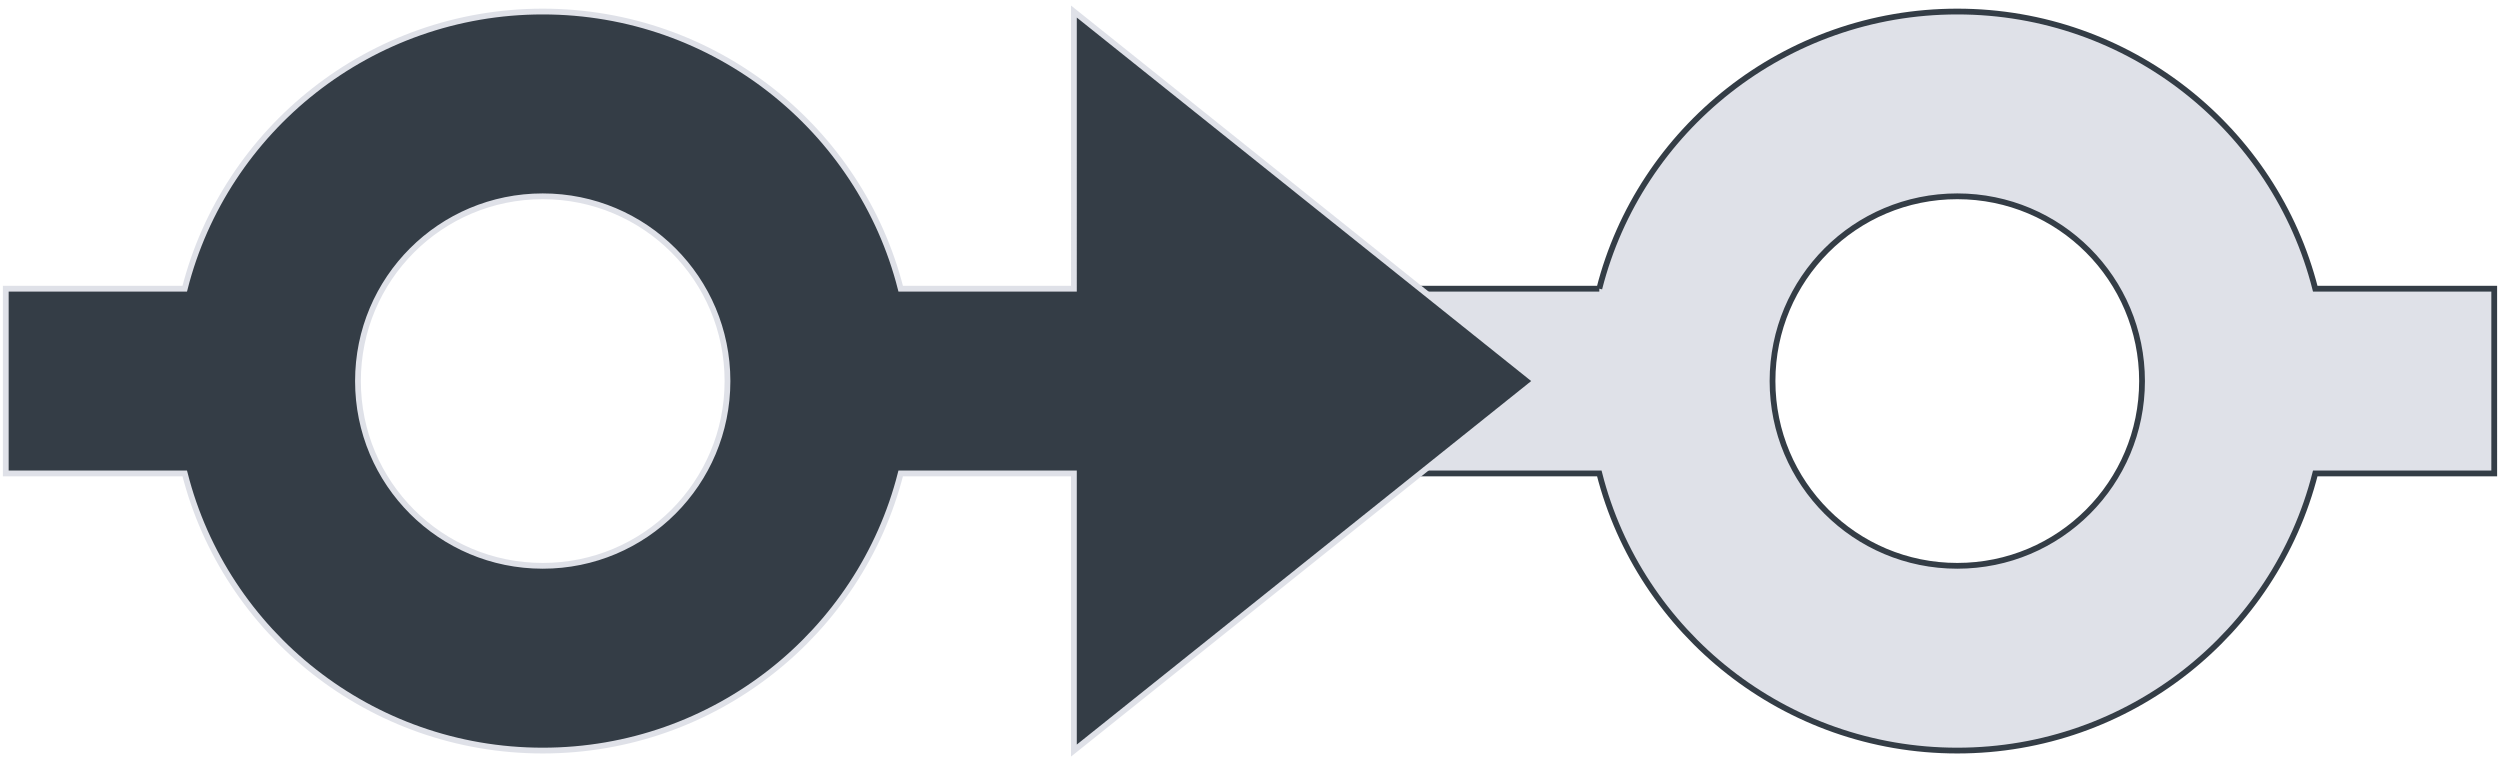 <svg width="433" height="132" viewBox="0 0 433 132" xmlns="http://www.w3.org/2000/svg"><title>git-do</title><g fill="none" fill-rule="evenodd"><path d="M277 50h-31v32h31c7 27.6 32.2 48 62 48 29.8 0 55-20.4 62-48h31V50h-31c-7-27.6-32.2-48-62-48-29.8 0-55 20.4-62 48zm62 48c17.7 0 32-14.3 32-32s-14.3-32-32-32-32 14.3-32 32 14.3 32 32 32z" stroke="#343D46" fill="#DFE1E8"/><path d="M186 82h-30c-7 27.6-32.2 48-62 48-29.8 0-55-20.4-62-48H1V50h31C39 22.4 64.2 2 94 2c29.8 0 55 20.4 62 48h30V2l80 64-80 64V82zM94 98c17.7 0 32-14.3 32-32s-14.3-32-32-32-32 14.3-32 32 14.3 32 32 32z" stroke="#DFE1E8" fill="#343D46"/></g></svg>
